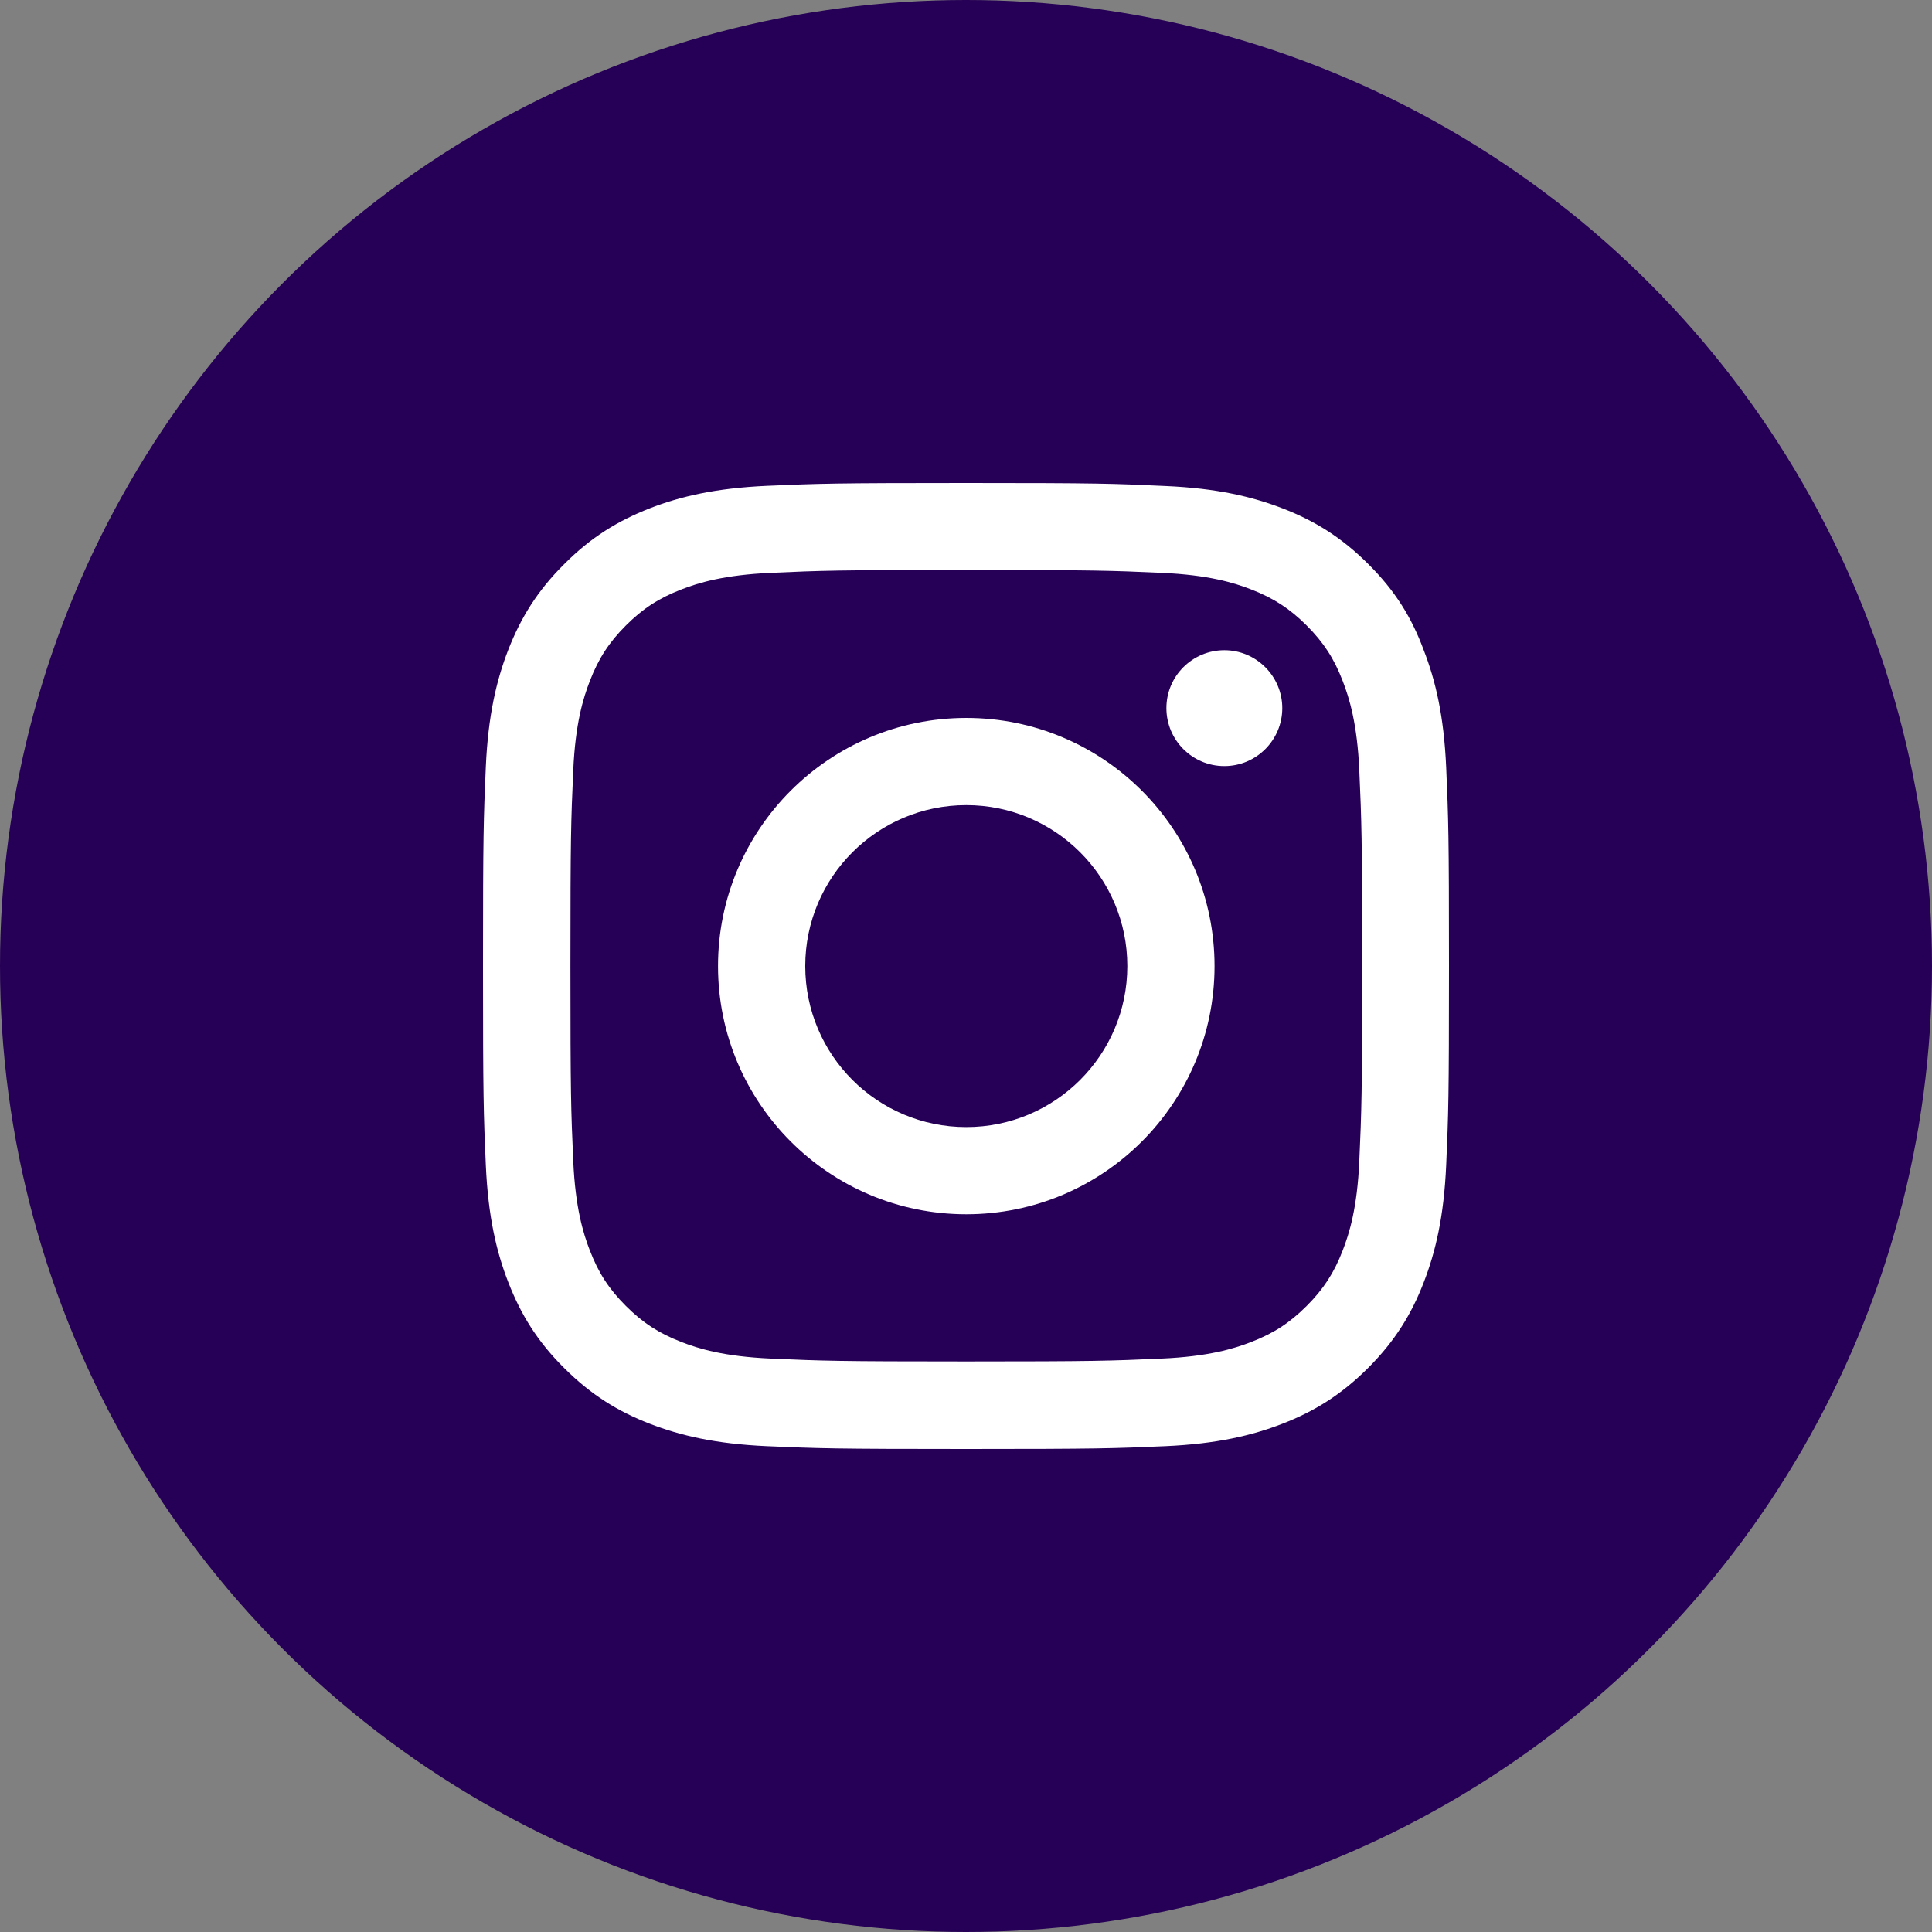 <svg width="48" height="48" viewBox="0 0 48 48" fill="none" xmlns="http://www.w3.org/2000/svg">
<rect x="0" y="0" width="48" height="48" fill="#808080" stroke="none"/>
<circle cx="24" cy="24" r="24" fill="#260056"/>
<path fill-rule="evenodd" clip-rule="evenodd" d="M24.007 17.837C20.602 17.837 17.839 20.599 17.839 24.002C17.839 27.406 20.602 30.168 24.007 30.168C27.412 30.168 30.175 27.406 30.175 24.002C30.175 20.599 27.412 17.837 24.007 17.837ZM24.007 28.002C21.798 28.002 20.006 26.211 20.006 24.002C20.006 21.794 21.798 20.003 24.007 20.003C26.216 20.003 28.008 21.794 28.008 24.002C28.008 26.211 26.216 28.002 24.007 28.002Z" fill="white"/>
<path d="M30.419 19.033C31.211 19.033 31.858 18.39 31.858 17.593C31.858 16.801 31.211 16.154 30.419 16.154C29.626 16.154 28.979 16.796 28.979 17.593C28.979 18.386 29.621 19.033 30.419 19.033Z" fill="white"/>
<path fill-rule="evenodd" clip-rule="evenodd" d="M24.007 12C20.747 12 20.339 12.014 19.059 12.07C17.783 12.127 16.906 12.333 16.146 12.628C15.354 12.938 14.683 13.346 14.017 14.016C13.346 14.682 12.938 15.352 12.629 16.14C12.333 16.904 12.127 17.776 12.07 19.051C12.014 20.336 12 20.744 12 24.002C12 27.261 12.014 27.669 12.07 28.949C12.127 30.224 12.333 31.101 12.629 31.86C12.938 32.653 13.346 33.323 14.017 33.989C14.683 34.654 15.354 35.067 16.142 35.372C16.906 35.667 17.778 35.873 19.054 35.93C20.335 35.986 20.743 36 24.002 36C27.262 36 27.67 35.986 28.951 35.93C30.226 35.873 31.103 35.667 31.863 35.372C32.651 35.067 33.322 34.654 33.988 33.989C34.654 33.323 35.067 32.653 35.371 31.865C35.667 31.101 35.873 30.229 35.93 28.953C35.986 27.673 36 27.265 36 24.007C36 20.749 35.986 20.341 35.93 19.061C35.873 17.785 35.667 16.909 35.371 16.149C35.076 15.352 34.668 14.682 33.997 14.016C33.331 13.35 32.66 12.938 31.873 12.633C31.108 12.338 30.236 12.131 28.96 12.075C27.675 12.014 27.267 12 24.007 12ZM24.007 14.161C27.215 14.161 27.595 14.175 28.857 14.232C30.029 14.283 30.663 14.48 31.085 14.644C31.643 14.86 32.046 15.123 32.464 15.54C32.886 15.962 33.144 16.36 33.359 16.918C33.523 17.34 33.721 17.978 33.772 19.145C33.828 20.411 33.843 20.791 33.843 23.993C33.843 27.2 33.828 27.58 33.772 28.841C33.721 30.013 33.523 30.646 33.359 31.068C33.144 31.626 32.881 32.029 32.464 32.446C32.041 32.868 31.643 33.126 31.085 33.342C30.663 33.506 30.025 33.703 28.857 33.754C27.59 33.81 27.21 33.825 24.007 33.825C20.799 33.825 20.419 33.81 19.157 33.754C17.985 33.703 17.352 33.506 16.93 33.342C16.371 33.126 15.968 32.864 15.55 32.446C15.128 32.024 14.87 31.626 14.655 31.068C14.491 30.646 14.293 30.008 14.242 28.841C14.186 27.575 14.172 27.195 14.172 23.993C14.172 20.786 14.186 20.406 14.242 19.145C14.293 17.973 14.491 17.34 14.655 16.918C14.87 16.36 15.133 15.957 15.55 15.54C15.973 15.118 16.371 14.86 16.93 14.644C17.352 14.48 17.989 14.283 19.157 14.232C20.419 14.175 20.799 14.161 24.007 14.161Z" fill="white"/>
</svg>
